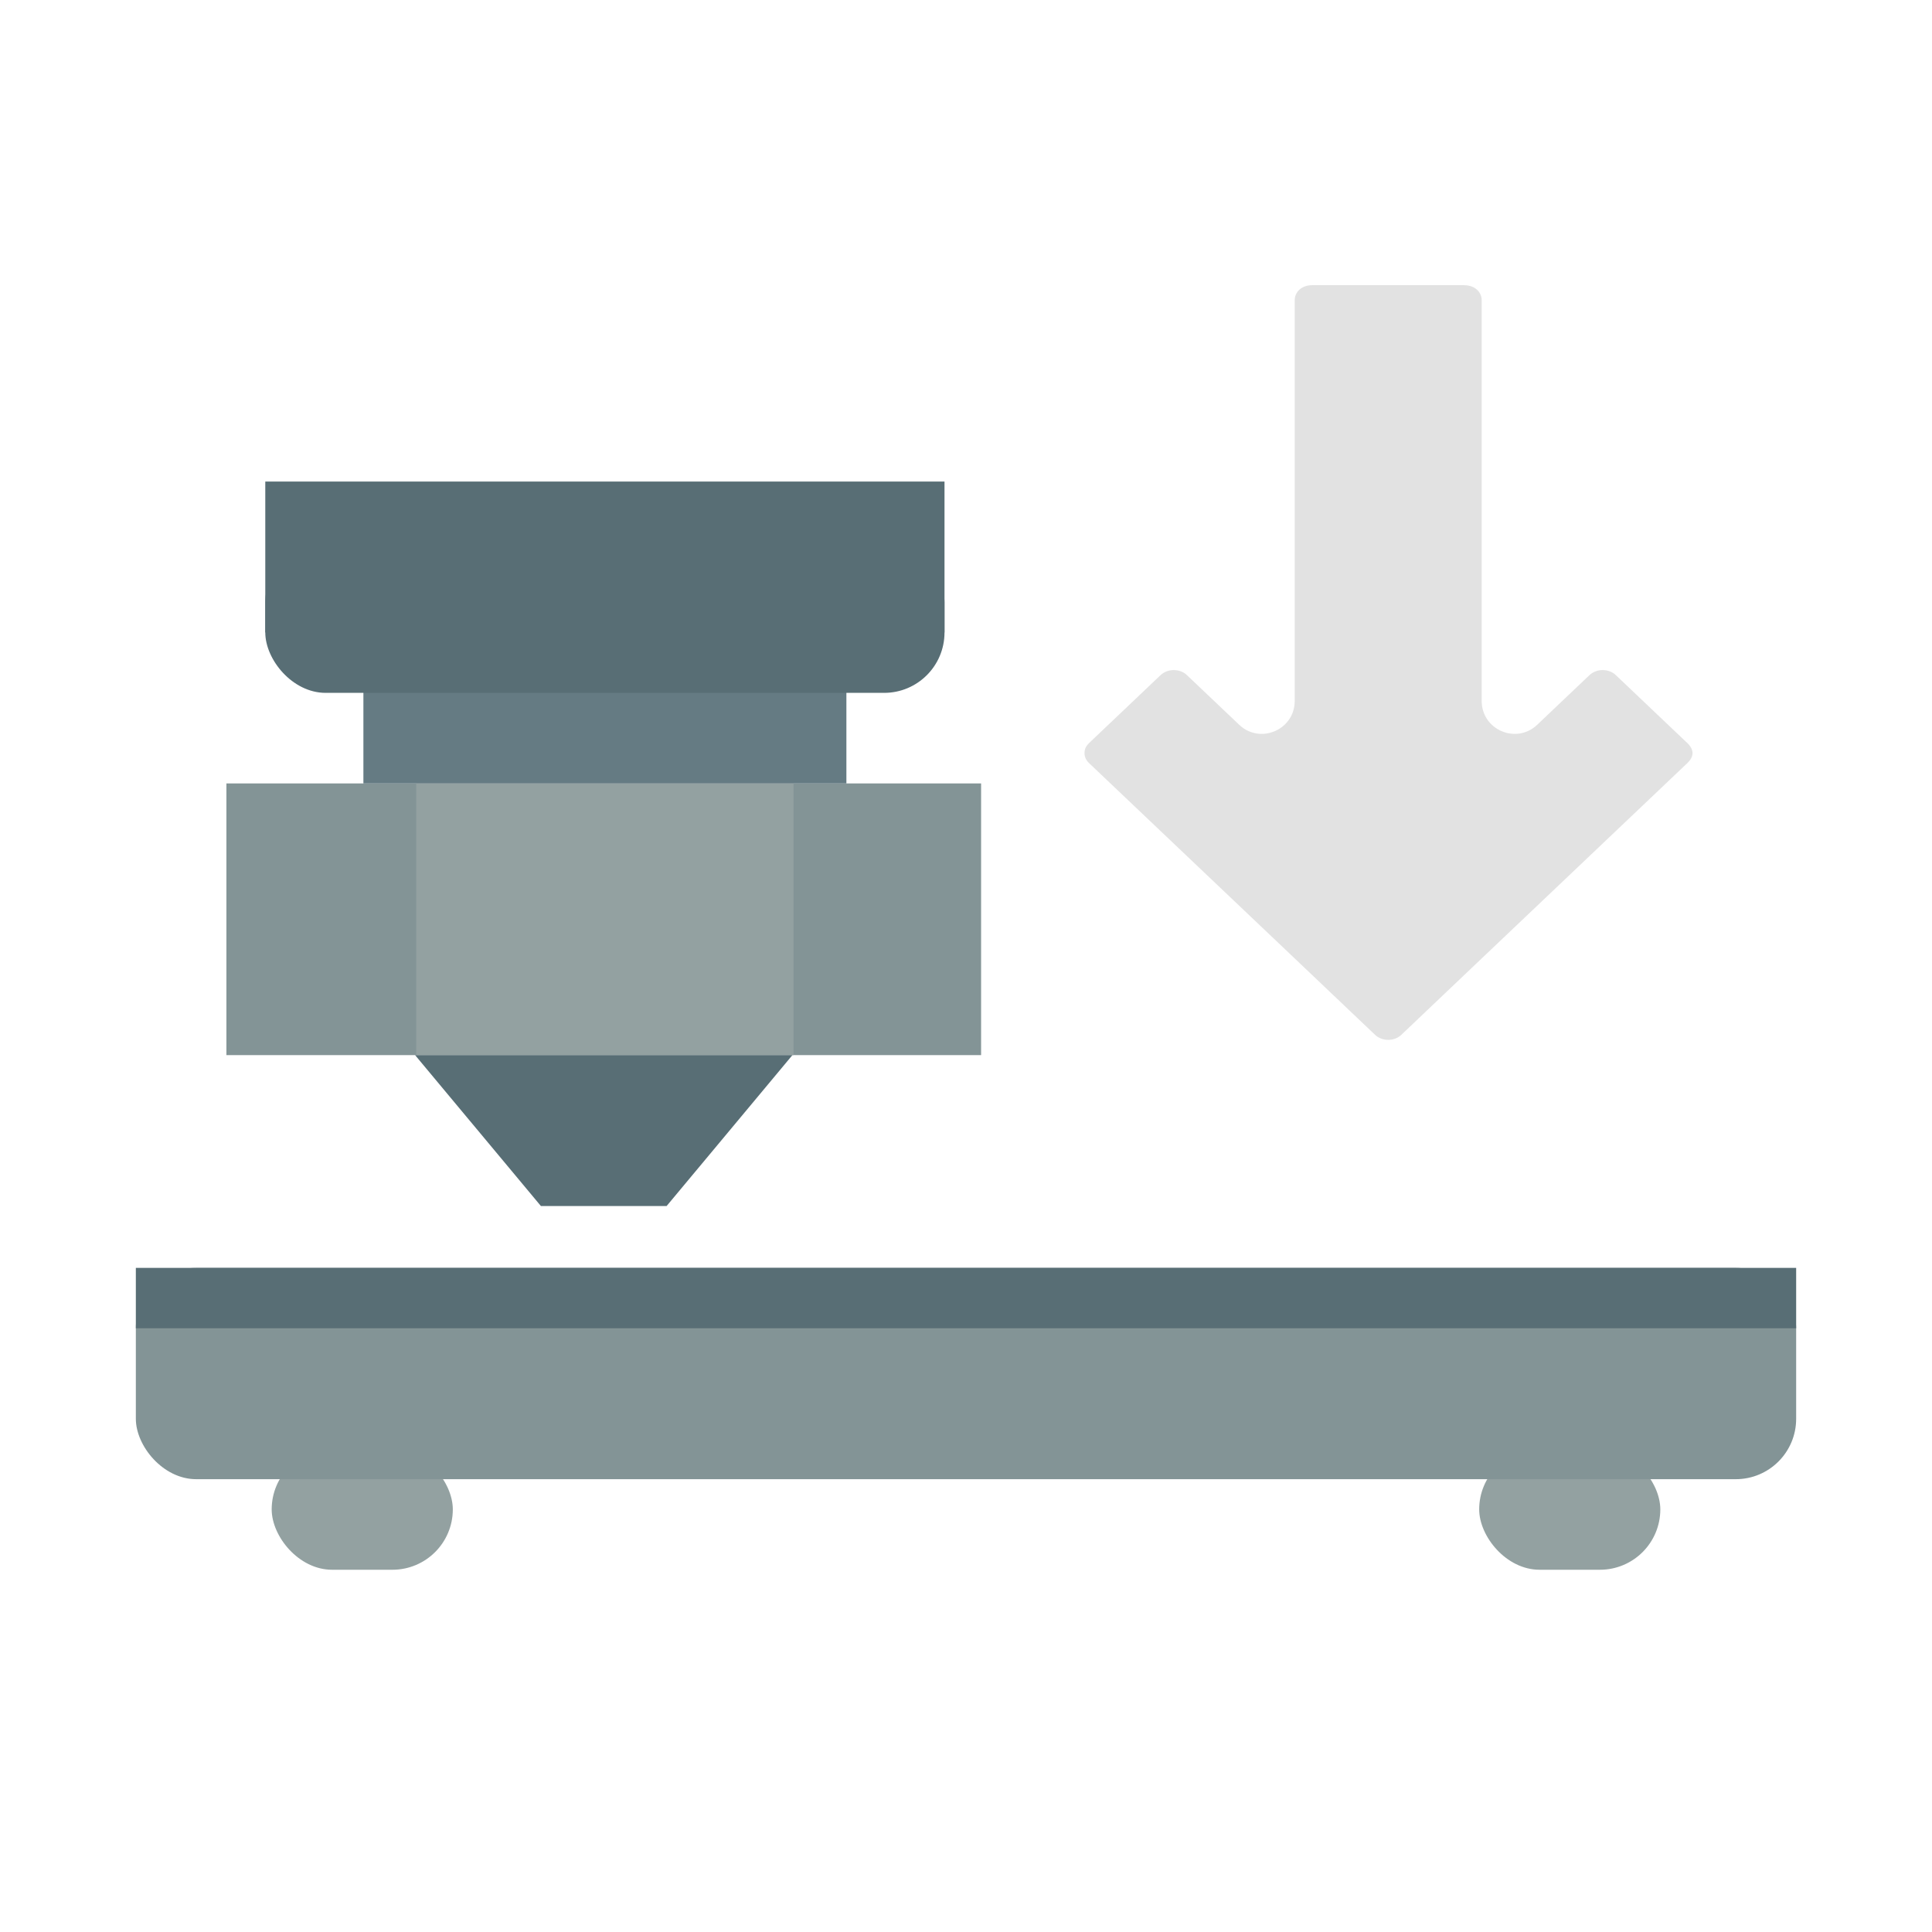 <?xml version="1.0" encoding="UTF-8" standalone="no"?>
<svg
   width="64"
   height="64"
   viewBox="0 0 64 64"
   version="1.1"
   id="svg38"
   sodipodi:docname="z-closer.svg"
   inkscape:version="1.1 (c4e8f9ed74, 2021-05-24)"
   xmlns:inkscape="http://www.inkscape.org/namespaces/inkscape"
   xmlns:sodipodi="http://sodipodi.sourceforge.net/DTD/sodipodi-0.dtd"
   xmlns:xlink="http://www.w3.org/1999/xlink"
   xmlns="http://www.w3.org/2000/svg"
   xmlns:svg="http://www.w3.org/2000/svg"
   xmlns:rdf="http://www.w3.org/1999/02/22-rdf-syntax-ns#"
   xmlns:cc="http://creativecommons.org/ns#"
   xmlns:dc="http://purl.org/dc/elements/1.1/">
  <sodipodi:namedview
     pagecolor="#cccccc"
     bordercolor="#ffffff"
     borderopacity="1"
     objecttolerance="10"
     gridtolerance="10"
     guidetolerance="10"
     inkscape:pageopacity="0"
     inkscape:pageshadow="2"
     inkscape:window-width="1600"
     inkscape:window-height="826"
     id="namedview24"
     showgrid="false"
     inkscape:zoom="9.8125"
     inkscape:cx="32"
     inkscape:cy="31.949045"
     inkscape:window-x="0"
     inkscape:window-y="0"
     inkscape:window-maximized="1"
     inkscape:current-layer="svg38"
     inkscape:document-rotation="0"
     showguides="false"
     inkscape:pagecheckerboard="false" />
  <defs
     id="defs42">
    <linearGradient
       id="linearGradient955">
      <stop
         style="stop-color:#dc322f;stop-opacity:1"
         offset="0"
         id="stop959" />
      <stop
         style="stop-color:#cb4b16;stop-opacity:0.498"
         offset="0.5"
         id="stop964" />
      <stop
         style="stop-color:#b58900;stop-opacity:0.247"
         offset="0.75"
         id="stop966" />
      <stop
         style="stop-color:#ffffff;stop-opacity:0;"
         offset="1"
         id="stop961" />
    </linearGradient>
    <linearGradient
       xlink:href="#linearGradient955"
       id="linearGradient945"
       x1="51"
       y1="40"
       x2="50.862"
       y2="5.843"
       gradientUnits="userSpaceOnUse"
       gradientTransform="translate(2,2)" />
  </defs>
  <!-- Generator: Sketch 52.5 (67469) - http://www.bohemiancoding.com/sketch -->
  <title
     id="title2">bed</title>
  <desc
     id="desc4">Created with Sketch.</desc>
  <g
     id="g931"
     transform="translate(-1.034,4.011)">
    <rect
       style="opacity:0.998;fill:#839496;fill-opacity:1;stroke:none;stroke-width:2;stroke-linecap:round;stroke-linejoin:round;stroke-miterlimit:4;stroke-dasharray:none;stop-color:#000000"
       id="rect1033"
       width="25"
       height="9"
       x="8.534"
       y="21.941" />
    <rect
       style="opacity:0.998;fill:#93a1a1;fill-opacity:1;stroke:none;stroke-width:2;stroke-linecap:round;stroke-linejoin:round;stroke-miterlimit:4;stroke-dasharray:none;stop-color:#000000"
       id="rect1035"
       width="12.5"
       height="9"
       x="14.822"
       y="21.941" />
    <path
       style="fill:#586e75;fill-opacity:1;stroke:none;stroke-width:1px;stroke-linecap:butt;stroke-linejoin:miter;stroke-opacity:1"
       d="m 14.784,30.941 h 12.5 l -4.168,5 h -4.163 z"
       id="path1037" />
    <rect
       style="opacity:0.998;fill:#657b83;fill-opacity:1;stroke:none;stroke-width:2;stroke-linecap:round;stroke-linejoin:round;stroke-miterlimit:4;stroke-dasharray:none;stop-color:#000000"
       id="rect1039"
       width="16"
       height="5"
       x="13.072"
       y="16.941" />
    <rect
       style="opacity:0.998;fill:#586e75;fill-opacity:1;stroke:none;stroke-width:2;stroke-linecap:round;stroke-linejoin:round;stroke-miterlimit:4;stroke-dasharray:none;stop-color:#000000"
       id="rect1055"
       width="22.5"
       height="5"
       x="9.822"
       y="13.941"
       ry="2"
       rx="2" />
    <rect
       style="opacity:0.998;fill:#586e75;fill-opacity:1;stroke:none;stroke-width:2;stroke-linecap:round;stroke-linejoin:round;stroke-miterlimit:4;stroke-dasharray:none;stop-color:#000000"
       id="rect1065"
       width="22.5"
       height="5"
       x="9.822"
       y="11.941" />
  </g>
  <g
     id="g859"
     transform="translate(0,-2)">
    <rect
       style="opacity:0.995;fill:#93a1a1;fill-opacity:1;stroke:none;stroke-width:2;stroke-linecap:round;stroke-linejoin:round;paint-order:stroke fill markers;stop-color:#000000"
       id="rect863"
       width="6"
       height="4"
       x="9"
       y="50"
       rx="2"
       ry="2" />
    <rect
       style="opacity:0.995;fill:#93a1a1;fill-opacity:1;stroke:none;stroke-width:2;stroke-linecap:round;stroke-linejoin:round;paint-order:stroke fill markers;stop-color:#000000"
       id="rect912-2"
       width="6"
       height="4"
       x="49"
       y="50"
       rx="2"
       ry="2" />
    <rect
       style="opacity:0.995;fill:#839496;stroke:none;stroke-width:2;stroke-linecap:round;stroke-linejoin:round;paint-order:stroke fill markers;stop-color:#000000"
       id="rect857"
       width="55"
       height="7"
       x="4.5"
       y="44"
       ry="2"
       rx="2" />
    <rect
       style="opacity:0.995;fill:#586e75;stroke:none;stroke-width:2;stroke-linecap:round;stroke-linejoin:round;paint-order:stroke fill markers;stop-color:#000000"
       id="rect854-4"
       width="55"
       x="4.5"
       y="44"
       height="2" />
  </g>
  <path
     style="color:#000000;display:inline;opacity:0.998;fill:#e2e2e2;stroke:none;stroke-width:0.544;stroke-linecap:round;stroke-linejoin:round;-inkscape-stroke:none"
     d="m 48.498,9.447 h -5.024 c -0.372,0 -0.585,0.236 -0.585,0.502 V 23.22 c -1.95e-4,0.957 -1.146,1.448 -1.839,0.789 l -1.733,-1.646 c -0.232,-0.221 -0.637,-0.221 -0.87,0 l -2.367,2.249 c -0.117,0.111 -0.154,0.221 -0.154,0.334 0,0.113 0.037,0.225 0.154,0.336 l 7.104,6.748 2.368,2.251 c 0.233,0.221 0.635,0.221 0.868,0 l 2.368,-2.251 7.104,-6.748 c 0.233,-0.221 0.233,-0.449 0,-0.67 l -2.367,-2.249 c -0.232,-0.221 -0.637,-0.221 -0.87,0 l -1.733,1.646 c -0.693,0.659 -1.839,0.168 -1.839,-0.789 V 9.95 c 0,-0.266 -0.213,-0.502 -0.585,-0.502 z"
     id="rect852-3"
     sodipodi:nodetypes="ssscccccscccccccccccss" />
</svg>
